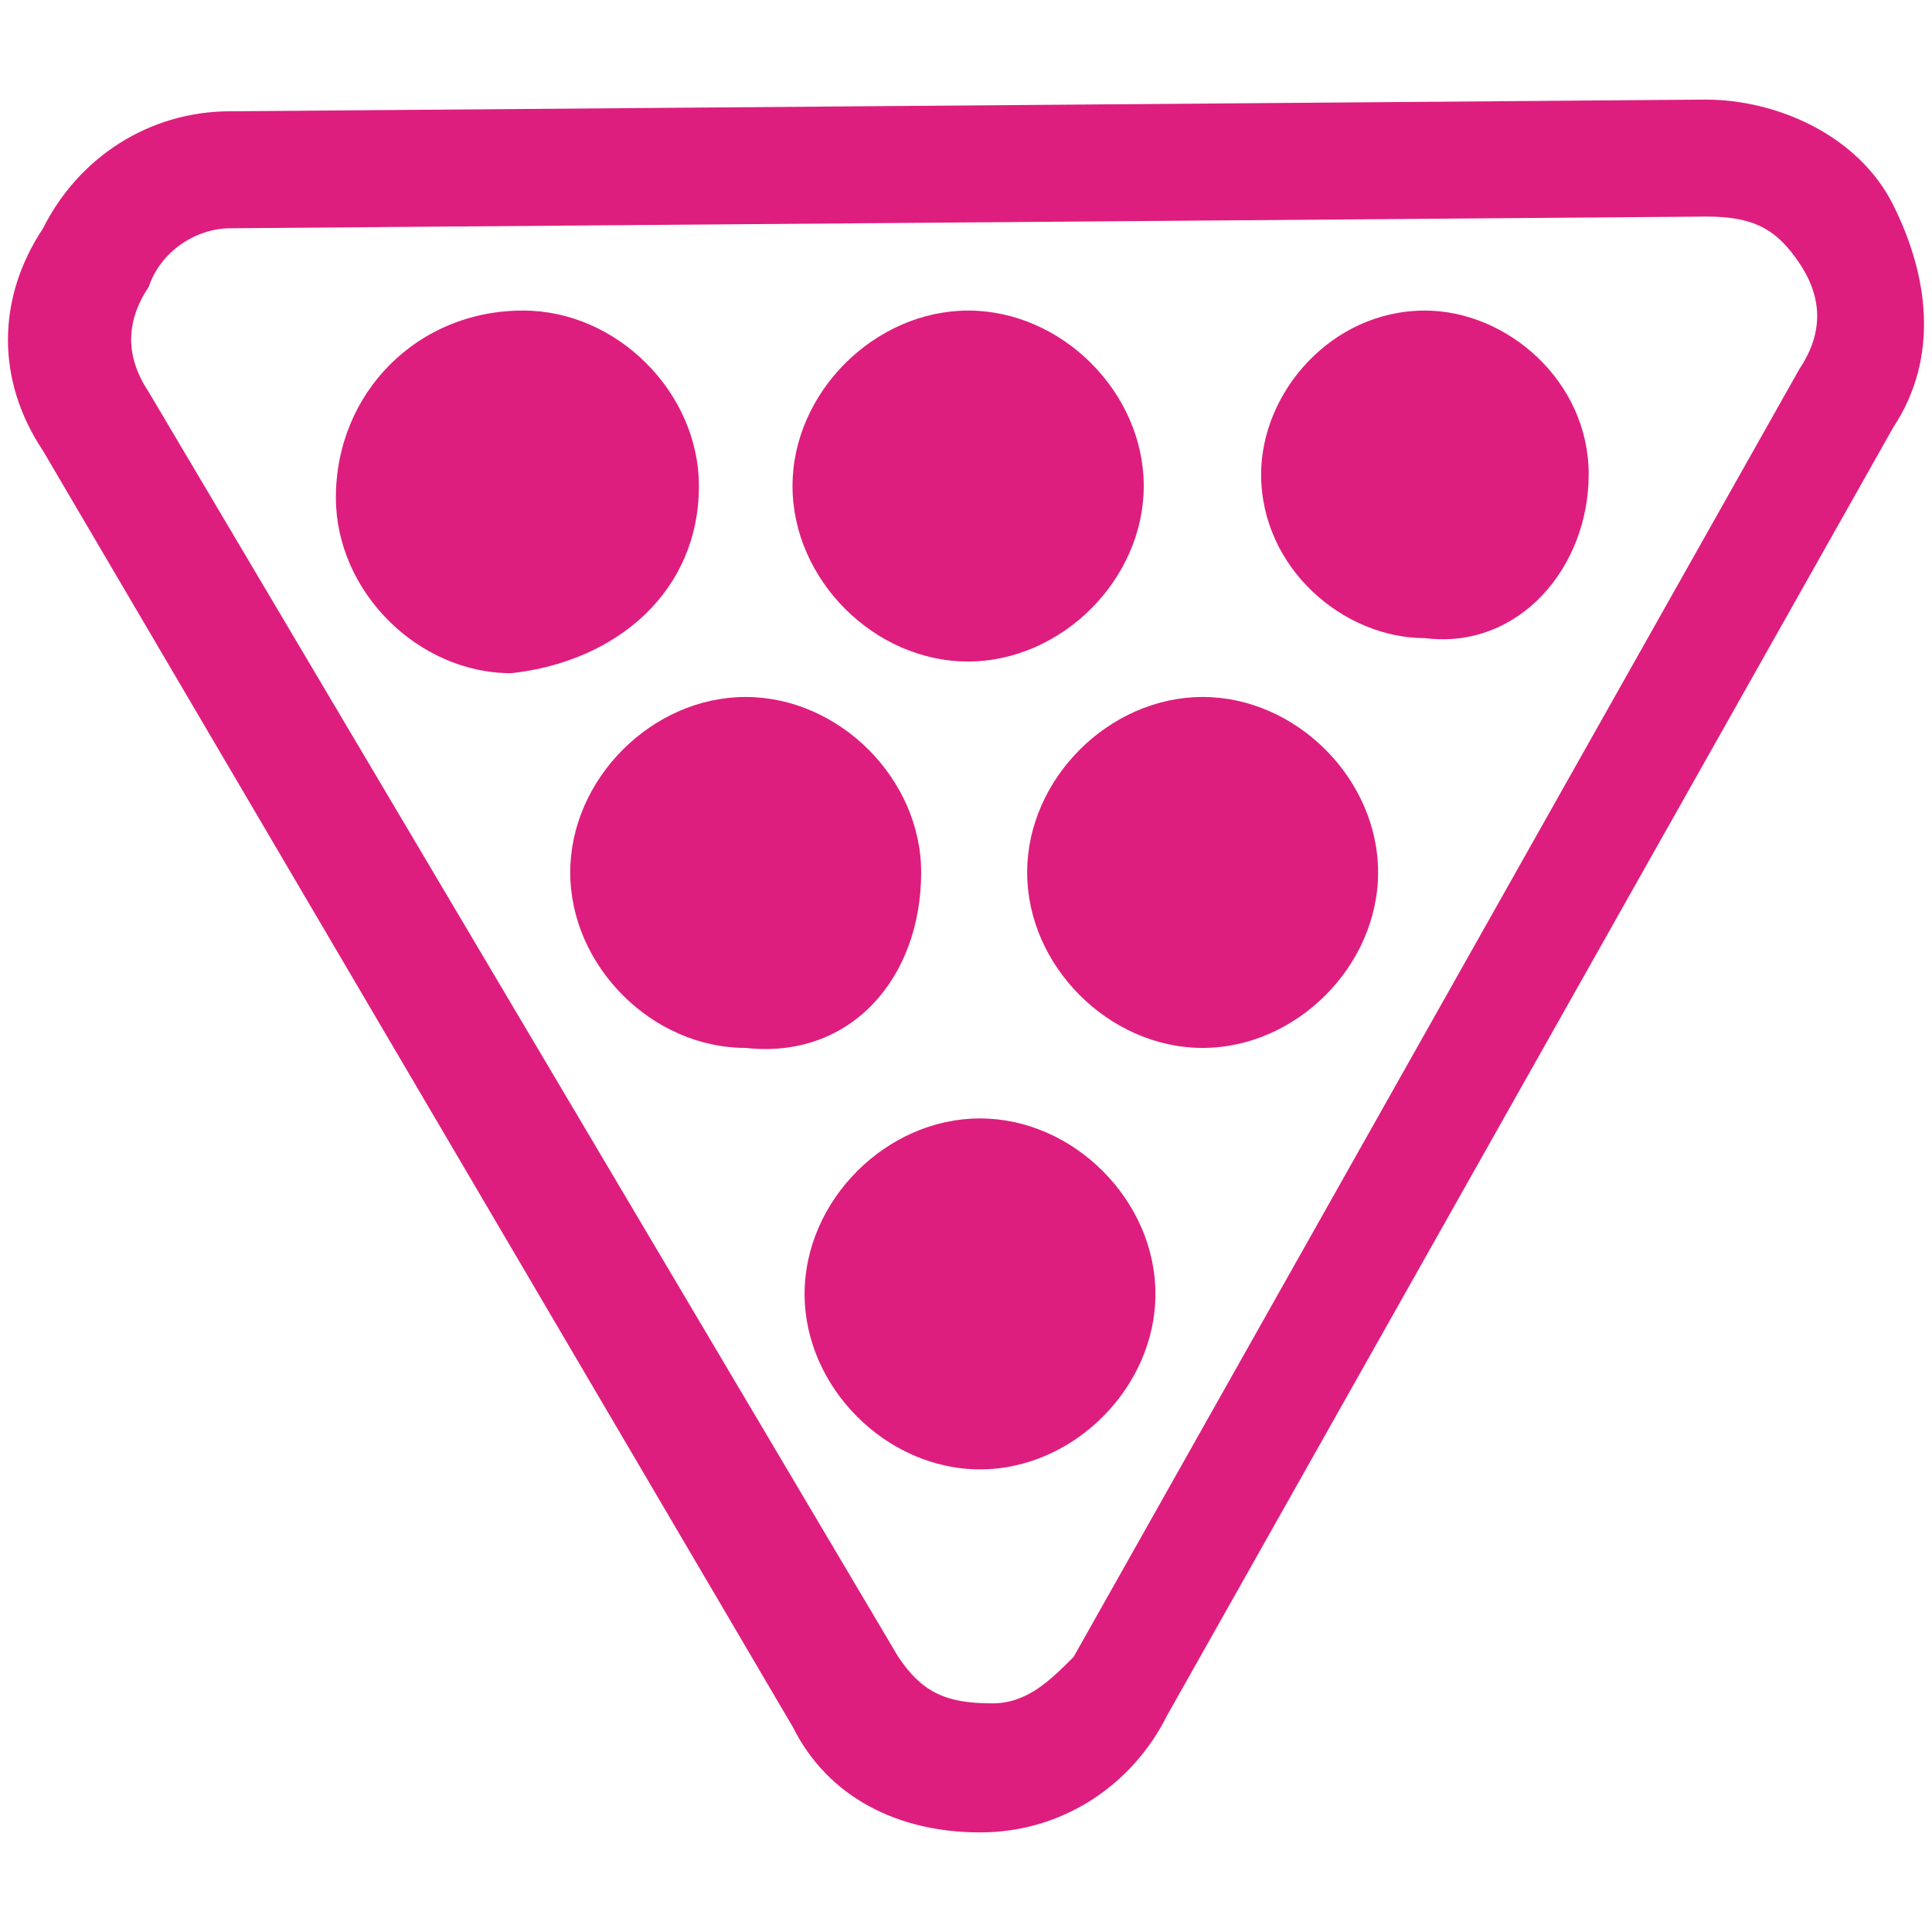 <svg width="20" height="20" viewBox="0 0 20 20" fill="none" xmlns="http://www.w3.org/2000/svg">
  <path d="M19.598 2.121C19.235 1.395 18.387 1.031 17.657 1.031L2.383 1.152C1.536 1.152 0.809 1.637 0.446 2.363C-0.039 3.094 -0.039 3.942 0.446 4.668L8.208 17.879C8.571 18.606 9.297 18.969 10.145 18.969C10.993 18.969 11.719 18.485 12.082 17.758L19.598 4.426C20.082 3.695 19.961 2.848 19.598 2.121ZM18.629 3.817L11.114 17.152C10.872 17.395 10.629 17.637 10.266 17.633C9.782 17.633 9.54 17.512 9.297 17.149L1.54 4.059C1.297 3.695 1.297 3.332 1.54 2.969C1.661 2.606 2.024 2.363 2.387 2.363L17.661 2.242C18.145 2.242 18.387 2.363 18.629 2.727C18.872 3.09 18.872 3.453 18.629 3.817ZM7.235 5.031C7.235 4.063 6.387 3.215 5.418 3.215C4.325 3.211 3.477 4.063 3.477 5.152C3.477 6.121 4.325 6.969 5.293 6.969C6.387 6.848 7.235 6.121 7.235 5.031ZM10.02 6.848C10.989 6.848 11.84 6 11.84 5.031C11.84 4.063 10.993 3.215 10.024 3.215C9.055 3.215 8.204 4.063 8.204 5.031C8.204 6 9.051 6.848 10.02 6.848ZM10.145 11.578C9.176 11.578 8.329 12.426 8.329 13.395C8.329 14.363 9.176 15.211 10.145 15.211C11.114 15.211 11.961 14.363 11.961 13.395C11.961 12.426 11.114 11.578 10.145 11.578ZM9.536 9.031C9.536 8.063 8.688 7.215 7.719 7.215C6.75 7.215 5.903 8.063 5.903 9.031C5.903 10 6.75 10.848 7.719 10.848C8.809 10.969 9.536 10.121 9.536 9.031ZM12.45 7.215C11.481 7.215 10.633 8.063 10.633 9.031C10.633 10 11.481 10.848 12.45 10.848C13.418 10.848 14.266 10 14.266 9.031C14.266 8.063 13.418 7.215 12.45 7.215ZM14.751 3.215C13.782 3.215 13.055 4.063 13.055 4.91C13.055 5.879 13.903 6.606 14.751 6.606C15.719 6.727 16.446 5.879 16.446 4.91C16.446 3.942 15.598 3.215 14.751 3.215Z" fill="#DE1E7E"/>
</svg>
